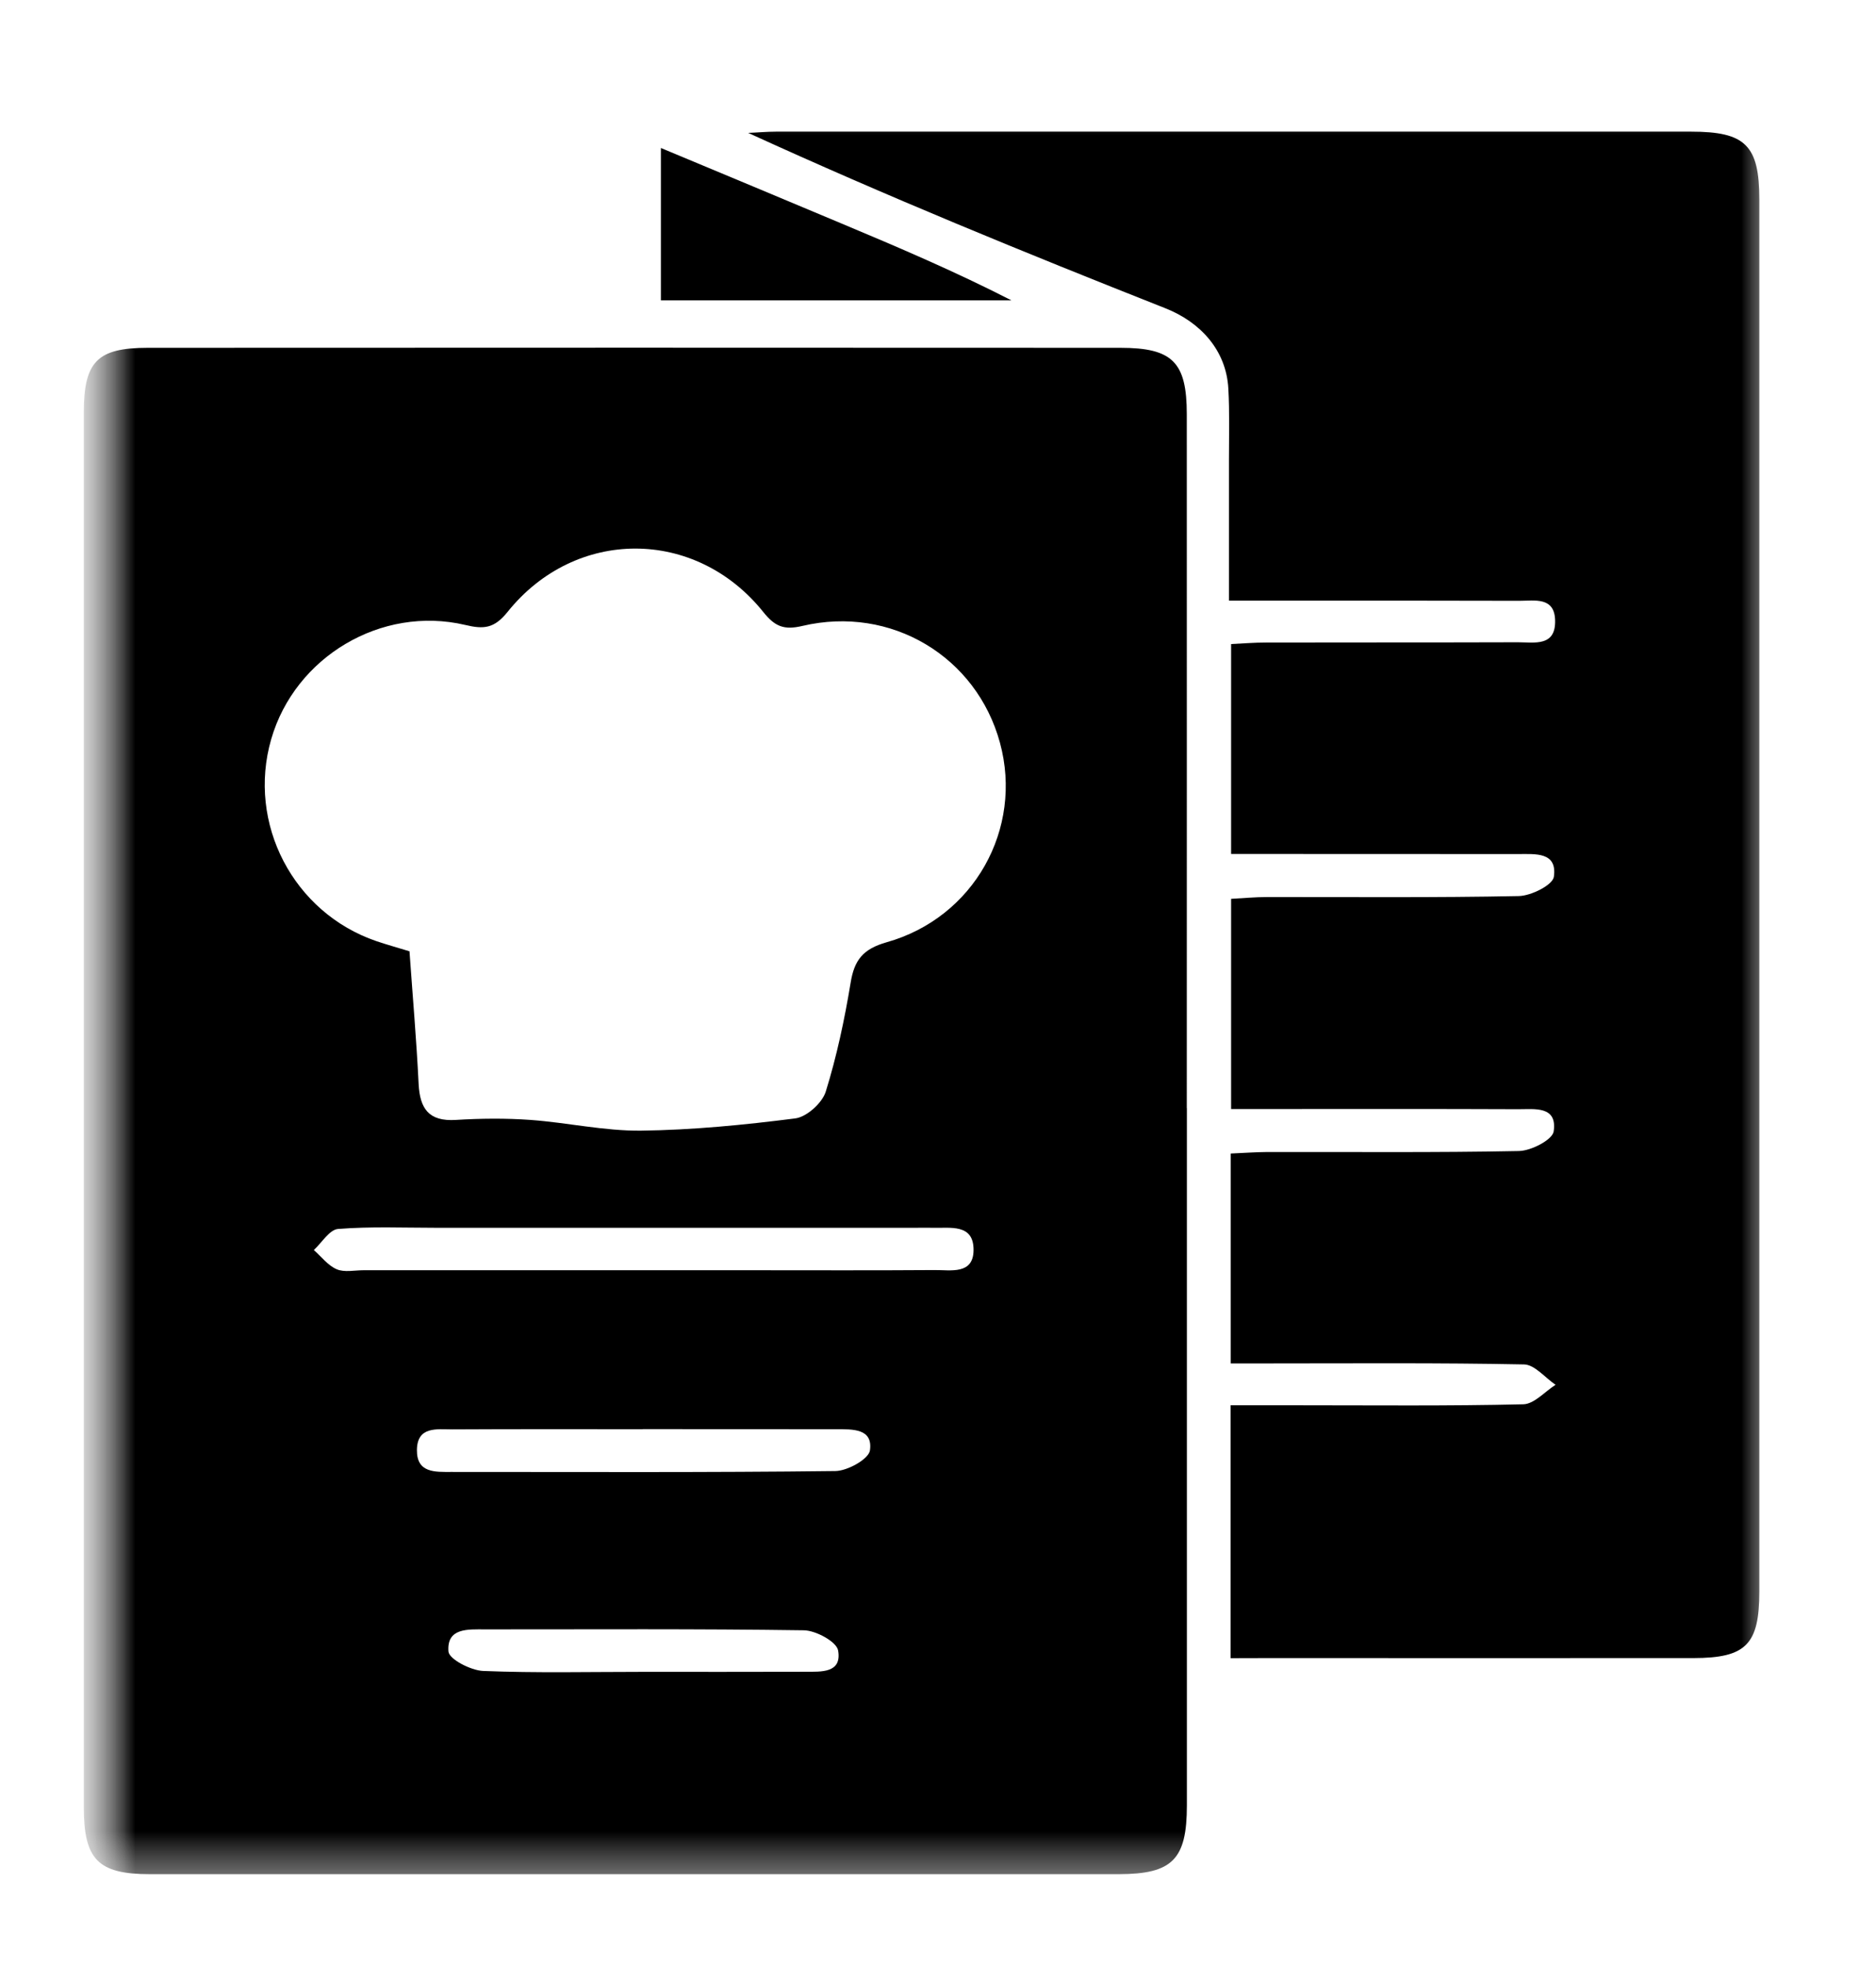 <svg width="21" height="22" viewBox="0 0 21 22" fill="none" xmlns="http://www.w3.org/2000/svg">
<mask id="mask0_4409_10708" style="mask-type:luminance" maskUnits="userSpaceOnUse" x="1" y="0" width="19" height="22">
<path d="M20 0.5H1V21.5H20V0.5Z" fill="white"/>
</mask>
<g mask="url(#mask0_4409_10708)">
<mask id="mask1_4409_10708" style="mask-type:luminance" maskUnits="userSpaceOnUse" x="1" y="0" width="19" height="22">
<path d="M20 0.5H1V21.5H20V0.5Z" fill="white"/>
</mask>
<g mask="url(#mask1_4409_10708)">
<path d="M13.286 12.4C13.286 15.001 13.286 17.601 13.286 20.202C13.286 20.808 13.124 20.971 12.524 20.972C8.908 20.972 5.292 20.972 1.676 20.972C1.098 20.972 0.938 20.809 0.938 20.223C0.938 15.021 0.938 9.819 0.938 4.618C0.938 4.046 1.088 3.892 1.655 3.892C5.284 3.89 8.912 3.89 12.541 3.892C13.126 3.892 13.285 4.053 13.285 4.636C13.286 7.224 13.285 9.812 13.285 12.4L13.286 12.4ZM4.584 10.646C4.619 11.144 4.662 11.636 4.686 12.129C4.7 12.406 4.8 12.551 5.102 12.532C5.38 12.515 5.661 12.512 5.939 12.532C6.351 12.562 6.763 12.656 7.174 12.652C7.751 12.645 8.33 12.588 8.902 12.515C9.03 12.499 9.203 12.343 9.243 12.217C9.367 11.819 9.454 11.408 9.522 10.997C9.563 10.742 9.661 10.619 9.925 10.544C10.904 10.268 11.455 9.274 11.194 8.313C10.932 7.347 9.974 6.771 8.983 7.004C8.776 7.053 8.675 7.012 8.543 6.847C7.786 5.904 6.441 5.901 5.682 6.847C5.532 7.034 5.415 7.043 5.207 6.993C4.268 6.773 3.302 7.351 3.036 8.271C2.763 9.214 3.283 10.214 4.215 10.532C4.333 10.572 4.454 10.605 4.587 10.646H4.584ZM7.207 13.739C6.434 13.739 5.661 13.739 4.888 13.739C4.52 13.739 4.151 13.723 3.785 13.752C3.689 13.759 3.603 13.905 3.513 13.988C3.597 14.062 3.671 14.161 3.769 14.203C3.855 14.24 3.969 14.214 4.07 14.214C5.515 14.214 6.96 14.214 8.406 14.214C9.09 14.214 9.774 14.217 10.459 14.212C10.64 14.21 10.896 14.267 10.898 13.989C10.9 13.689 10.636 13.745 10.44 13.739C10.377 13.737 10.314 13.739 10.25 13.739C9.236 13.739 8.221 13.739 7.207 13.739ZM7.193 15.993C6.483 15.993 5.773 15.991 5.063 15.995C4.892 15.995 4.67 15.957 4.667 16.225C4.664 16.485 4.872 16.471 5.052 16.471C6.486 16.471 7.918 16.478 9.352 16.461C9.488 16.459 9.723 16.328 9.738 16.231C9.774 15.982 9.541 15.994 9.363 15.993C8.64 15.992 7.917 15.993 7.195 15.992L7.193 15.993ZM7.192 18.708C7.799 18.708 8.406 18.709 9.014 18.707C9.189 18.706 9.426 18.726 9.382 18.469C9.365 18.371 9.134 18.245 8.998 18.243C7.809 18.226 6.62 18.233 5.43 18.233C5.239 18.233 4.999 18.213 5.02 18.481C5.027 18.566 5.269 18.692 5.408 18.698C6.002 18.722 6.597 18.708 7.192 18.708Z" fill="black"/>
<path d="M13.775 18.555V15.725C14.04 15.725 14.29 15.725 14.539 15.725C15.377 15.725 16.215 15.734 17.052 15.714C17.174 15.711 17.293 15.572 17.413 15.496C17.296 15.417 17.179 15.27 17.06 15.268C16.109 15.249 15.157 15.257 14.205 15.257C14.069 15.257 13.934 15.257 13.777 15.257V12.908C13.918 12.902 14.053 12.892 14.187 12.891C15.126 12.889 16.066 12.899 17.004 12.88C17.141 12.877 17.379 12.754 17.392 12.66C17.434 12.371 17.175 12.413 16.994 12.412C16.068 12.408 15.141 12.41 14.215 12.41C14.078 12.41 13.941 12.41 13.781 12.41V10.058C13.914 10.051 14.049 10.038 14.184 10.038C15.123 10.037 16.063 10.046 17.002 10.027C17.14 10.024 17.381 9.904 17.394 9.811C17.434 9.531 17.186 9.557 16.997 9.557C16.071 9.556 15.144 9.556 14.218 9.556C14.081 9.556 13.944 9.556 13.781 9.556V7.207C13.908 7.201 14.041 7.19 14.174 7.19C15.114 7.188 16.053 7.19 16.992 7.187C17.175 7.187 17.415 7.239 17.408 6.943C17.402 6.675 17.178 6.723 17.007 6.723C16.081 6.72 15.154 6.721 14.228 6.721C14.09 6.721 13.953 6.721 13.757 6.721C13.757 6.178 13.757 5.663 13.757 5.147C13.757 4.88 13.765 4.613 13.75 4.347C13.726 3.92 13.439 3.605 13.044 3.449C11.48 2.831 9.923 2.195 8.375 1.487C8.479 1.483 8.583 1.473 8.687 1.473C12.102 1.473 15.516 1.473 18.93 1.473C19.54 1.473 19.694 1.627 19.694 2.234C19.694 7.426 19.694 12.617 19.694 17.808C19.694 18.402 19.546 18.553 18.957 18.554C17.357 18.555 15.759 18.554 14.159 18.554C14.046 18.554 13.933 18.555 13.775 18.555Z" fill="black"/>
<path d="M7.398 3.361V1.656C8.114 1.955 8.762 2.224 9.408 2.496C10.048 2.764 10.687 3.036 11.322 3.361H7.398Z" fill="black"/>
</g>
</g>
</svg>
